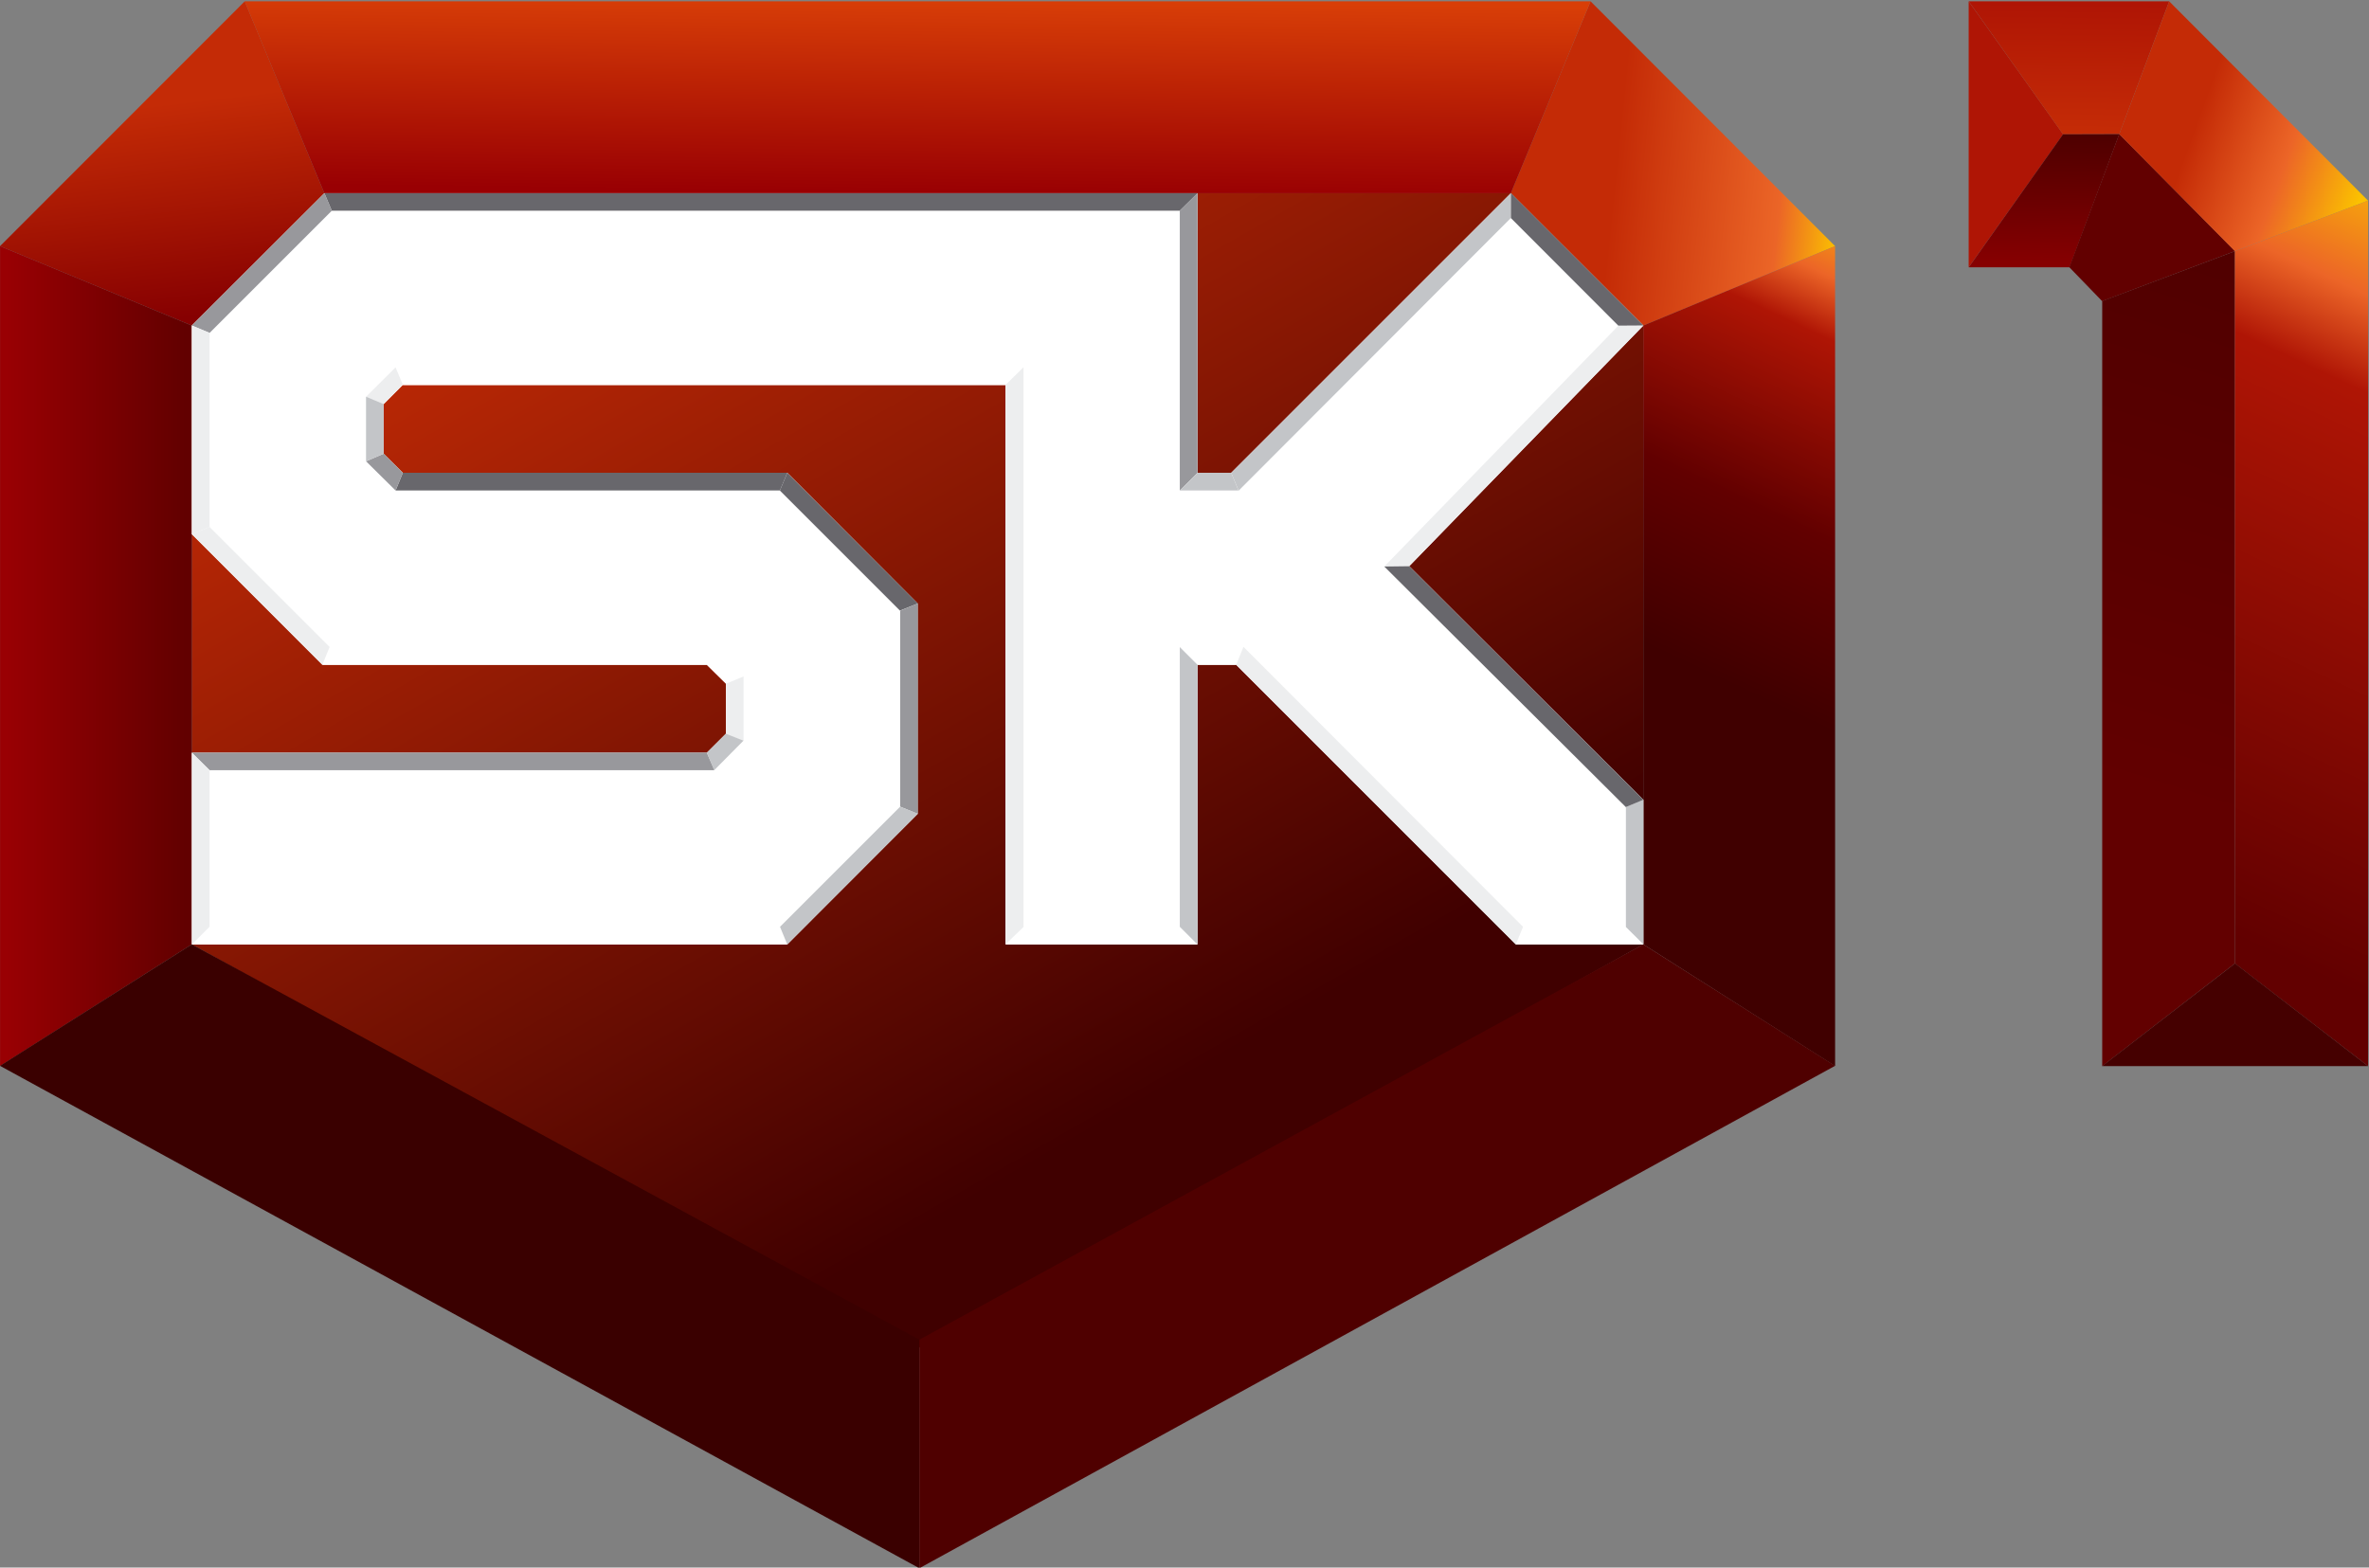<?xml version="1.0" encoding="UTF-8" standalone="no"?>
<!-- Created with Inkscape (http://www.inkscape.org/) -->

<svg version="1.1" id="svg35214" xml:space="preserve" width="1040" height="688.276" viewBox="0 0 1040 688.276" xmlns="http://www.w3.org/2000/svg" xmlns:svg="http://www.w3.org/2000/svg"><rect x="0" y="0" width="1040" height="688.276" fill="#808080" stroke="none"/><defs id="defs35218"><linearGradient x1="0" y1="0" x2="1" y2="0" gradientUnits="userSpaceOnUse" gradientTransform="matrix(-100.064,173.316,173.316,100.064,204.463,637.735)" spreadMethod="pad" id="linearGradient84592"><stop style="stop-opacity:1;stop-color:#400000" offset="0" id="stop84588" /><stop style="stop-opacity:1;stop-color:#c42b06" offset="1" id="stop84590" /></linearGradient><linearGradient x1="0" y1="0" x2="1" y2="0" gradientUnits="userSpaceOnUse" gradientTransform="matrix(4.691,-39.286,-39.286,-4.691,28.41,822.906)" spreadMethod="pad" id="linearGradient84618"><stop style="stop-opacity:1;stop-color:#c42b06" offset="0" id="stop84614" /><stop style="stop-opacity:1;stop-color:#860001" offset="1" id="stop84616" /></linearGradient><linearGradient x1="0" y1="0" x2="1" y2="0" gradientUnits="userSpaceOnUse" gradientTransform="matrix(-58.132,6.11,6.11,58.132,338.224,808.808)" spreadMethod="pad" id="linearGradient84648"><stop style="stop-opacity:1;stop-color:#fbc100" offset="0" id="stop84640" /><stop style="stop-opacity:1;stop-color:#eb6527" offset="0.195" id="stop84642" /><stop style="stop-opacity:1;stop-color:#c42b06" offset="0.719" id="stop84644" /><stop style="stop-opacity:1;stop-color:#c42b06" offset="1" id="stop84646" /></linearGradient><linearGradient x1="0" y1="0" x2="1" y2="0" gradientUnits="userSpaceOnUse" gradientTransform="matrix(-32.82,0,0,32.82,33.962,721.802)" spreadMethod="pad" id="linearGradient84674"><stop style="stop-opacity:1;stop-color:#620000" offset="0" id="stop84670" /><stop style="stop-opacity:1;stop-color:#990003" offset="1" id="stop84672" /></linearGradient><linearGradient x1="0" y1="0" x2="1" y2="0" gradientUnits="userSpaceOnUse" gradientTransform="matrix(38.532,82.631,82.631,-38.532,316.588,716.931)" spreadMethod="pad" id="linearGradient84706"><stop style="stop-opacity:1;stop-color:#400000" offset="0" id="stop84696" /><stop style="stop-opacity:1;stop-color:#620000" offset="0.345" id="stop84698" /><stop style="stop-opacity:1;stop-color:#af1505" offset="0.712" id="stop84700" /><stop style="stop-opacity:1;stop-color:#ec6527" offset="0.828" id="stop84702" /><stop style="stop-opacity:1;stop-color:#fbc100" offset="1" id="stop84704" /></linearGradient><linearGradient x1="0" y1="0" x2="1" y2="0" gradientUnits="userSpaceOnUse" gradientTransform="matrix(0.439,35.623,35.623,-0.439,168.049,806.795)" spreadMethod="pad" id="linearGradient84732"><stop style="stop-opacity:1;stop-color:#990003" offset="0" id="stop84728" /><stop style="stop-opacity:1;stop-color:#d83e07" offset="1" id="stop84730" /></linearGradient><linearGradient x1="0" y1="0" x2="1" y2="0" gradientUnits="userSpaceOnUse" gradientTransform="matrix(0.286,23.062,23.062,-0.286,379.237,818.47)" spreadMethod="pad" id="linearGradient84902"><stop style="stop-opacity:1;stop-color:#c42b06" offset="0" id="stop84898" /><stop style="stop-opacity:1;stop-color:#af1505" offset="1" id="stop84900" /></linearGradient><linearGradient x1="0" y1="0" x2="1" y2="0" gradientUnits="userSpaceOnUse" gradientTransform="matrix(0.286,23.203,23.203,-0.286,374.638,793.895)" spreadMethod="pad" id="linearGradient84930"><stop style="stop-opacity:1;stop-color:#860001" offset="0" id="stop84924" /><stop style="stop-opacity:1;stop-color:#4f0000" offset="0.999" id="stop84926" /><stop style="stop-opacity:1;stop-color:#4f0000" offset="1" id="stop84928" /></linearGradient><linearGradient x1="0" y1="0" x2="1" y2="0" gradientUnits="userSpaceOnUse" gradientTransform="matrix(44.098,140.869,140.869,-44.098,378.639,660.433)" spreadMethod="pad" id="linearGradient84962"><stop style="stop-opacity:1;stop-color:#620000" offset="0" id="stop84956" /><stop style="stop-opacity:1;stop-color:#620000" offset="0.263" id="stop84958" /><stop style="stop-opacity:1;stop-color:#4f0000" offset="1" id="stop84960" /></linearGradient><linearGradient x1="0" y1="0" x2="1" y2="0" gradientUnits="userSpaceOnUse" gradientTransform="matrix(-40.586,14.704,14.704,40.586,434.579,810.604)" spreadMethod="pad" id="linearGradient84992"><stop style="stop-opacity:1;stop-color:#fbc100" offset="0" id="stop84984" /><stop style="stop-opacity:1;stop-color:#ec6527" offset="0.352" id="stop84986" /><stop style="stop-opacity:1;stop-color:#c42b06" offset="0.763" id="stop84988" /><stop style="stop-opacity:1;stop-color:#c42b06" offset="1" id="stop84990" /></linearGradient><linearGradient x1="0" y1="0" x2="1" y2="0" gradientUnits="userSpaceOnUse" gradientTransform="matrix(59.875,128.402,128.402,-59.875,398.451,675.401)" spreadMethod="pad" id="linearGradient85022"><stop style="stop-opacity:1;stop-color:#620000" offset="0" id="stop85014" /><stop style="stop-opacity:1;stop-color:#af1505" offset="0.712" id="stop85016" /><stop style="stop-opacity:1;stop-color:#ec6527" offset="0.828" id="stop85018" /><stop style="stop-opacity:1;stop-color:#fbc100" offset="1" id="stop85020" /></linearGradient></defs><g id="g35220" transform="matrix(1.333,0,0,-1.333,-9.8360027e-6,1122.52)"><g id="g114289" transform="matrix(1.796,0,0,1.796,-5.8740256e-6,-670.365)"><path d="M 59.476,806.694 35.173,782.42 V 668.932 l 133.417,-73.95 132.75,73.95 v 113.488 l -24.302,24.273 z" style="fill:url(#linearGradient84592);stroke:none;stroke-width:28.966" id="path84594" /><path d="M 0.009,796.99 35.173,782.42 59.476,806.694 44.877,841.887 Z" style="fill:url(#linearGradient84618);stroke:none;stroke-width:28.966" id="path84620" /><path d="m 277.038,806.694 24.302,-24.273 35.164,14.57 -44.839,44.897 z" style="fill:url(#linearGradient84648);stroke:none;stroke-width:28.966" id="path84650" /><path d="M 0.009,646.629 35.173,668.932 v 113.488 l -35.164,14.57 z" style="fill:url(#linearGradient84674);stroke:none;stroke-width:28.966" id="path84676" /><path d="M 301.34,782.42 V 668.932 l 35.136,-22.304 0.029,0.029 v 0 150.333 z" style="fill:url(#linearGradient84706);stroke:none;stroke-width:28.966" id="path84708" /><path d="m 44.877,841.887 v -0.029 L 59.476,806.694 H 277.038 l 14.628,35.193 z" style="fill:url(#linearGradient84732);stroke:none;stroke-width:28.966" id="path84734" /><path d="M 168.581,554.512 7.3770025e-6,646.652 35.165,668.927 168.581,596.425 Z" style="fill:#3a0000;fill-opacity:1;fill-rule:nonzero;stroke:none;stroke-width:28.966" id="path84738" /><path d="m 168.581,554.512 167.915,92.14 -35.164,22.275 -132.75,-72.501 z" style="fill:#4f0000;fill-opacity:1;fill-rule:nonzero;stroke:none;stroke-width:28.966" id="path84742" /><path d="m 301.34,782.418 -24.302,24.273 -51.269,-51.269 h -6.17 v 51.269 H 59.476 L 35.173,782.418 V 744.154 L 59.128,720.199 H 129.631 l 3.476,-3.447 v -9.182 l -3.476,-3.476 H 35.173 V 668.929 h 109.201 l 23.897,23.926 v 38.611 l -23.897,23.955 H 73.872 l -3.534,3.505 v 9.095 l 3.534,3.505 H 184.376 V 668.929 h 35.222 v 51.269 h 7.097 l 51.269,-51.269 h 23.375 v 26.533 l -42.927,42.84 z" style="fill:white;fill-opacity:1;fill-rule:nonzero;stroke:none;stroke-width:28.966" id="path84746" /><path d="m 59.481,806.697 1.361,-3.215 H 216.331 l 3.273,3.215 z" style="fill:#68676c;fill-opacity:1;fill-rule:nonzero;stroke:none;stroke-width:28.966" id="path84750" /><path d="m 60.446,723.484 -1.332,-3.273 h 70.503 l 1.361,3.273 z" style="fill:white;fill-opacity:1;fill-rule:nonzero;stroke:none;stroke-width:28.966" id="path84754" /><path d="m 73.872,755.419 -1.332,-3.244 H 143.013 l 1.361,3.244 z" style="fill:#68676c;fill-opacity:1;fill-rule:nonzero;stroke:none;stroke-width:28.966" id="path84758" /><path d="m 72.516,774.762 1.361,-3.244 H 184.382 l 3.302,3.244 z" style="fill:white;fill-opacity:1;fill-rule:nonzero;stroke:none;stroke-width:28.966" id="path84762" /><path d="m 35.185,704.088 3.244,-3.215 h 92.575 l -1.39,3.215 z" style="fill:#98989c;fill-opacity:1;fill-rule:nonzero;stroke:none;stroke-width:28.966" id="path84766" /><path d="m 38.417,672.153 -3.244,-3.244 h 109.201 l -1.361,3.244 z" style="fill:white;fill-opacity:1;fill-rule:nonzero;stroke:none;stroke-width:28.966" id="path84770" /><path d="m 187.664,672.153 -3.273,-3.244 h 35.222 l -3.244,3.244 z" style="fill:white;fill-opacity:1;fill-rule:nonzero;stroke:none;stroke-width:28.966" id="path84774" /><path d="m 216.34,723.484 3.244,-3.273 h 7.097 l 1.332,3.273 z" style="fill:white;fill-opacity:1;fill-rule:nonzero;stroke:none;stroke-width:28.966" id="path84778" /><path d="m 279.271,672.153 -1.332,-3.244 h 23.404 l -3.215,3.244 z" style="fill:white;fill-opacity:1;fill-rule:nonzero;stroke:none;stroke-width:28.966" id="path84782" /><path d="m 35.185,782.426 3.244,-1.361 22.42,22.42 -1.361,3.215 z" style="fill:#98989c;fill-opacity:1;fill-rule:nonzero;stroke:none;stroke-width:28.966" id="path84786" /><path d="m 35.185,744.157 23.926,-23.955 1.332,3.273 -22.014,22.014 z" style="fill:#edeeef;fill-opacity:1;fill-rule:nonzero;stroke:none;stroke-width:28.966" id="path84790" /><path d="m 129.608,720.199 3.505,-3.447 3.215,1.332 -5.359,5.388 z" style="fill:white;fill-opacity:1;fill-rule:nonzero;stroke:none;stroke-width:28.966" id="path84794" /><path d="m 67.12,757.53 5.417,-5.359 1.332,3.244 -3.505,3.505 z" style="fill:#98989c;fill-opacity:1;fill-rule:nonzero;stroke:none;stroke-width:28.966" id="path84798" /><path d="m 67.12,769.366 3.244,-1.361 3.505,3.563 -1.332,3.186 z" style="fill:#edeeef;fill-opacity:1;fill-rule:nonzero;stroke:none;stroke-width:28.966" id="path84802" /><path d="m 143.007,752.16 22.014,-22.014 3.273,1.303 -23.926,23.955 z" style="fill:#68676c;fill-opacity:1;fill-rule:nonzero;stroke:none;stroke-width:28.966" id="path84806" /><path d="m 35.185,744.157 3.244,1.332 v 35.599 l -3.244,1.332 z" style="fill:#edeeef;fill-opacity:1;fill-rule:nonzero;stroke:none;stroke-width:28.966" id="path84810" /><path d="m 67.12,757.53 3.244,1.39 v 9.095 l -3.244,1.361 z" style="fill:#c3c5c8;fill-opacity:1;fill-rule:nonzero;stroke:none;stroke-width:28.966" id="path84814" /><path d="m 133.127,716.732 v -9.182 l 3.215,-1.332 v 11.847 z" style="fill:#edeeef;fill-opacity:1;fill-rule:nonzero;stroke:none;stroke-width:28.966" id="path84818" /><path d="m 165.062,730.131 v -35.947 l 3.244,-1.332 v 38.611 z" style="fill:#98989c;fill-opacity:1;fill-rule:nonzero;stroke:none;stroke-width:28.966" id="path84822" /><path d="M 184.379,771.529 V 668.932 l 3.302,3.186 v 102.655 z" style="fill:#edeeef;fill-opacity:1;fill-rule:nonzero;stroke:none;stroke-width:28.966" id="path84826" /><path d="m 216.34,672.153 3.244,-3.244 v 51.298 l -3.244,3.244 z" style="fill:#c3c5c8;fill-opacity:1;fill-rule:nonzero;stroke:none;stroke-width:28.966" id="path84830" /><path d="m 216.34,803.49 v -51.327 l 3.244,3.244 v 51.298 z" style="fill:#98989c;fill-opacity:1;fill-rule:nonzero;stroke:none;stroke-width:28.966" id="path84834" /><path d="m 298.145,694.13 v -22.014 l 3.215,-3.186 v 26.533 z" style="fill:#c3c5c8;fill-opacity:1;fill-rule:nonzero;stroke:none;stroke-width:28.966" id="path84838" /><path d="m 226.684,720.196 51.269,-51.269 1.332,3.215 -51.269,51.356 z" style="fill:#edeeef;fill-opacity:1;fill-rule:nonzero;stroke:none;stroke-width:28.966" id="path84842" /><path d="m 253.839,738.227 4.577,0.058 42.927,44.144 -4.577,-0.029 z" style="fill:#edeeef;fill-opacity:1;fill-rule:nonzero;stroke:none;stroke-width:28.966" id="path84846" /><path d="m 225.771,755.419 1.361,-3.273 49.908,49.995 v 4.548 z" style="fill:#c3c5c8;fill-opacity:1;fill-rule:nonzero;stroke:none;stroke-width:28.966" id="path84850" /><path d="m 253.839,738.227 44.289,-44.115 3.215,1.332 -42.927,42.84 z" style="fill:#68676c;fill-opacity:1;fill-rule:nonzero;stroke:none;stroke-width:28.966" id="path84854" /><path d="m 277.055,802.135 19.697,-19.726 4.577,0.029 -24.273,24.273 z" style="fill:#68676c;fill-opacity:1;fill-rule:nonzero;stroke:none;stroke-width:28.966" id="path84858" /><path d="m 35.185,668.921 3.244,3.244 v 28.705 l -3.244,3.186 z" style="fill:#edeeef;fill-opacity:1;fill-rule:nonzero;stroke:none;stroke-width:28.966" id="path84862" /><path d="m 129.608,704.088 1.361,-3.215 5.359,5.417 -3.215,1.274 z" style="fill:#c3c5c8;fill-opacity:1;fill-rule:nonzero;stroke:none;stroke-width:28.966" id="path84866" /><path d="m 143.033,672.153 1.332,-3.244 23.955,23.984 -3.273,1.274 z" style="fill:#c3c5c8;fill-opacity:1;fill-rule:nonzero;stroke:none;stroke-width:28.966" id="path84870" /><path d="m 219.599,755.419 -3.244,-3.244 h 10.746 l -1.332,3.244 z" style="fill:#c3c5c8;fill-opacity:1;fill-rule:nonzero;stroke:none;stroke-width:28.966" id="path84874" /><path d="m 360.998,841.89 v -48.778 l 17.322,24.389 z" style="fill:#af1505;fill-opacity:1;fill-rule:nonzero;stroke:none;stroke-width:28.966" id="path84878" /><path d="m 361.01,841.887 17.293,-24.389 10.312,0.029 9.153,24.36 z" style="fill:url(#linearGradient84902);stroke:none;stroke-width:28.966" id="path84904" /><path d="m 388.469,817.527 -10.167,-0.029 -17.293,-24.389 h 18.48 L 388.614,817.527 Z" style="fill:url(#linearGradient84930);stroke:none;stroke-width:28.966" id="path84932" /><path d="m 388.605,817.539 21.232,-21.464 -24.36,-9.182 -6.025,6.228 z" style="fill:#620000;fill-opacity:1;fill-rule:nonzero;stroke:none;stroke-width:28.966" id="path84936" /><path d="m 385.486,786.91 v -140.31 0 l 24.331,18.828 v 130.636 0 z" style="fill:url(#linearGradient84962);stroke:none;stroke-width:28.966" id="path84964" /><path d="m 388.614,817.527 21.203,-21.464 24.418,9.269 -36.468,36.555 z" style="fill:url(#linearGradient84992);stroke:none;stroke-width:28.966" id="path84994" /><path d="M 409.817,796.063 V 665.428 l 24.418,-18.828 v 0 158.733 h -0.029 z" style="fill:url(#linearGradient85022);stroke:none;stroke-width:28.966" id="path85024" /><path d="m 385.477,646.606 h 48.749 l -24.389,18.828 z" style="fill:#450000;fill-opacity:1;fill-rule:nonzero;stroke:none;stroke-width:28.966" id="path85028" /></g></g></svg>
